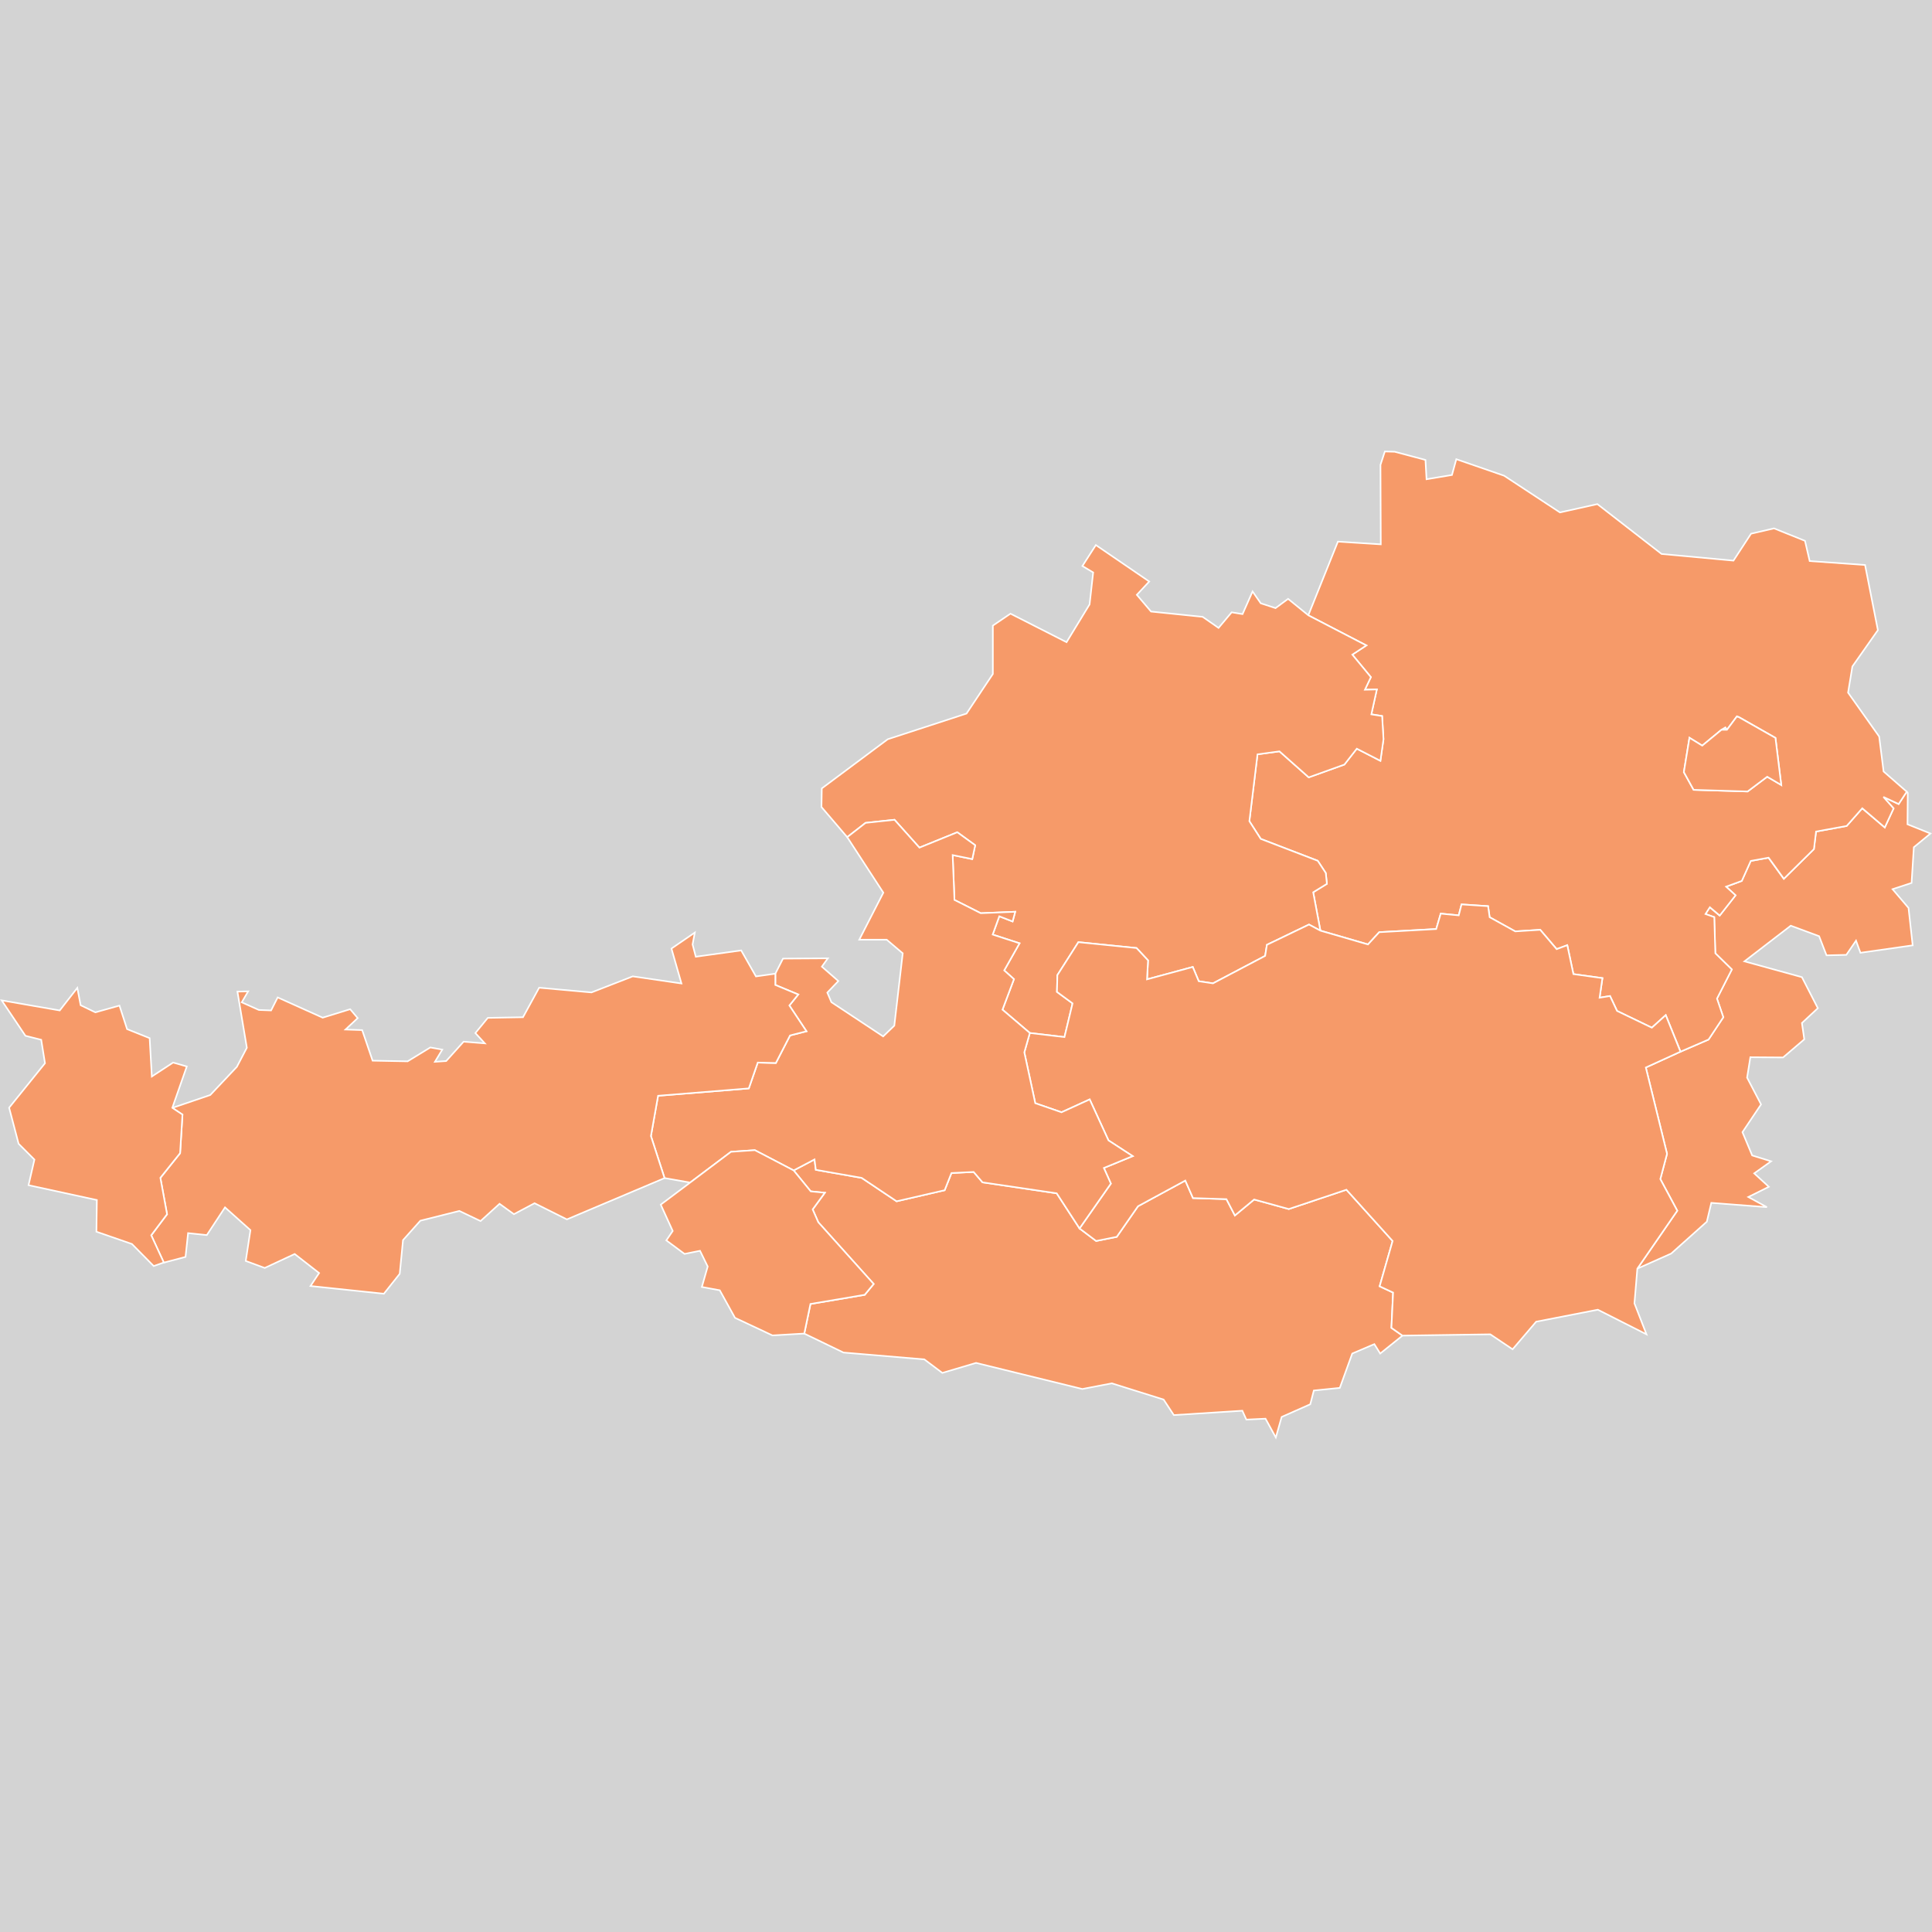 <?xml version="1.0" encoding="UTF-8" standalone="no"?>
<?xml-stylesheet type="text/css" href="/styles/home.css"?>
<!-- https://www.amcharts.com/svg-maps -->

<svg version="1.1" xmlns="http://www.w3.org/2000/svg" id="map-austria" viewBox="0 0 613.017 613.017"
   width="613.017" height="613.017" class="">

   <defs id="defs4">
      <style type="text/css" id="style2">
         .land {
            fill: #f69a69;
            fill-opacity: 1;
            stroke: white;
            stroke-opacity: 1;
            stroke-width: 0.5;
         }

         .rectangle:hover {
            fill: #bdbdbd;
            cursor: pointer;
         }
      </style>
      <!-- <amcharts:ammap projection="mercator" leftLongitude="9.501127" topLatitude="49.015154" rightLongitude="17.163378" bottomLatitude="46.370917"></amcharts:ammap> -->
      <!-- All areas are listed in the line below. You can use this list in your script. -->
      <!-- {id:"AT-1"},{id:"AT-2"},{id:"AT-3"},{id:"AT-4"},{id:"AT-6"},{id:"AT-5"},{id:"AT-7"},{id:"AT-8"},{id:"AT-9"}-->
   </defs>
   <rect id="background" class="rectangle" stroke-width="0" stroke="#000" width="613.017" height="613.017" y="0"
      x="0" fill="#d3d3d3" />
   <path
      d="m 605.323,251.614 -0.08,9.93 7.29,2.93 -5.28,4.35 -0.72,11.33 -6.03,1.98 5.06,5.95 1.32,11.87 -16.57,2.36 -1.4,-3.85 -3.08,4.51 -6.28,0.15 -2.35,-6.07 -9,-3.34 -14.7,11.32 18.24,5.02 5.05,9.84 -5.05,4.7 0.75,5.18 -6.73,5.75 -10.38,-0.07 -1.04,6.48 4.43,8.49 -5.9,8.81 3.09,7.39 6,1.85 -5.36,3.83 4.64,4.26 -6.51,3.24 5.91,3.22 -17.65,-1.36 -1.42,5.97 -11.31,10.11 -10.74,4.79 v 0 l 12.67,-18.38 -5.38,-10.04 2.13,-8.01 -6.73,-27.39 10.99,-5.02 v 0 l 8.9,-3.85 4.68,-7.07 -2.02,-5.92 4.72,-9.25 -5.24,-5.13 -0.34,-11.47 -2.8,-0.99 1.4,-2.15 3.13,2.64 5.03,-6.42 -3.01,-2.74 4.97,-1.82 2.86,-6.34 5.66,-1.04 4.84,6.69 9.54,-9.41 0.68,-5.57 9.72,-1.78 4.94,-5.61 7.15,6.08 2.79,-6.04 -3.23,-3.64 4.84,2.25 2.57,-3.91 v 0 z"
      class="land" title="Burgenland" id="AT-1" />
   <path
      d="m 251.823,371.374 6.62,-3.49 0.42,3.29 14.55,2.57 11.08,7.42 15.24,-3.51 2.16,-5.45 7.04,-0.35 2.83,3.3 23.53,3.48 7.24,11.14 v 0 l 5.27,3.98 6.54,-1.31 6.74,-9.71 15.01,-8.15 2.44,5.56 10.61,0.34 2.69,5.17 6.1,-5.06 10.99,3.03 18.29,-6.13 14.66,16.26 -4.12,14.38 4.27,2 -0.53,11.19 3.51,2.46 v 0 l -7.07,5.69 -1.86,-2.99 -7.01,2.99 -3.95,10.9 -8.24,0.83 -1.13,4.36 -9.08,4.03 -1.85,6.51 -3.27,-5.96 -6.08,0.29 -1.27,-2.82 -21.74,1.39 -3.24,-4.93 -16.43,-5.15 -9.36,1.8 -33.72,-8.28 -10.71,3.17 -5.7,-4.29 -25.66,-2.17 -12.43,-6.01 v 0 l 1.96,-9.39 17.22,-2.91 2.83,-3.44 -17.58,-19.59 -1.78,-4.06 3.86,-5.29 -4.47,-0.45 z"
      class="land" title="Carinthia" id="AT-2" />
   <path
      d="m 442.513,143.334 9.78,2.6 0.34,6.13 8.07,-1.35 1.38,-5.01 15.17,5.24 17.71,11.65 11.88,-2.64 20.37,15.82 22.81,2.11 5.58,-8.54 7.29,-1.69 9.82,3.95 1.49,6.42 17.57,1.24 4.07,20.68 -8.09,11.52 -1.37,8.31 9.87,13.93 1.4,11.08 7.35,6.42 v 0 l -2.57,3.91 -4.84,-2.25 3.24,3.64 -2.8,6.04 -7.14,-6.08 -4.95,5.61 -9.71,1.77 -0.68,5.57 -9.54,9.41 -4.84,-6.69 -5.66,1.03 -2.85,6.35 -4.98,1.82 3.01,2.74 -5.03,6.42 -3.13,-2.63 -1.4,2.15 2.8,0.98 0.34,11.48 5.23,5.13 -4.71,9.25 2.01,5.91 -4.68,7.07 -8.89,3.85 v 0 l -4.7,-11.59 -4.41,3.99 -11.04,-5.32 -2.23,-4.73 -3.31,0.54 0.9,-6.22 -9.21,-1.28 -1.94,-9.17 -3.37,1.25 -5.22,-6.13 -7.93,0.5 -8.12,-4.49 -0.5,-3.51 -8.41,-0.56 -0.9,3.47 -5.7,-0.55 -1.44,4.88 -18.09,1.01 -3.56,3.88 -15.1,-4.38 v 0 l -2.29,-12.18 4.35,-2.67 -0.36,-3.43 -2.56,-3.89 -18.07,-6.94 -3.62,-5.62 2.58,-21.21 6.97,-0.96 9.29,8.26 11.3,-4.06 3.94,-5.04 7.49,3.85 0.97,-6.84 -0.43,-7.36 -3.42,-0.54 1.75,-7.91 -3.79,0.11 1.9,-4.01 -5.89,-7.13 4.45,-2.92 -18.4,-9.55 v 0 l 9.4,-23.38 13.6,0.86 -0.1,-25.22 1.39,-4.24 z m 103.72,88.21 v 0 l -6.12,5.04 -4.05,-2.49 -1.78,10.9 3.1,5.61 17.12,0.52 6.22,-4.68 4.46,2.63 -1.84,-14.95 -11.62,-6.6 v 0 l -0.61,-0.22 v 0 l -3.16,4.24 v 0 l -0.5,-0.74 z"
      class="land" title="Lower Austria" id="AT-3" />
   <path
      d="m 347.713,172.944 16.93,11.57 -3.93,4.22 4.51,5.31 16.37,1.68 5.05,3.51 4.16,-4.95 3.45,0.57 3.18,-7.18 2.6,3.75 4.69,1.53 3.99,-2.94 6.43,5.23 v 0 l 18.4,9.55 -4.45,2.92 5.89,7.14 -1.9,4 3.79,-0.1 -1.75,7.91 3.42,0.54 0.44,7.36 -0.98,6.84 -7.49,-3.85 -3.94,5.04 -11.31,4.06 -9.29,-8.25 -6.97,0.95 -2.58,21.21 3.61,5.62 18.08,6.94 2.55,3.88 0.36,3.44 -4.35,2.67 2.28,12.18 v 0 l -3.61,-1.94 -13.35,6.43 -0.56,3.51 -16.55,8.72 -4.53,-0.68 -1.89,-4.52 -14.52,3.93 0.33,-6.01 -3.66,-3.93 -18.44,-1.86 -6.67,10.46 -0.13,5.32 4.95,3.64 -2.57,10.7 -10.99,-1.3 v 0 l -8.68,-7.4 3.64,-9.68 -3.09,-2.78 4.86,-8.6 -8.52,-2.76 2.1,-5.81 4.22,1.64 0.83,-3.07 -10.94,0.45 -8.34,-4.21 -0.57,-14.23 6.22,1.27 0.93,-4.39 -5.67,-4.12 -12.02,4.88 -7.91,-8.84 -9.18,0.98 -5.82,4.53 v 0 l -8.17,-9.56 0.1,-5.9 20.92,-15.6 25,-8.15 8.36,-12.56 v -15.35 l 5.59,-3.79 17.79,9.05 7.31,-11.99 1.14,-10.14 -3.42,-2.04 z"
      class="land" title="Upper Austria" id="AT-4" />
   <path
      d="m 418.953,295.294 15.1,4.38 3.57,-3.89 18.08,-1 1.44,-4.89 5.71,0.55 0.89,-3.48 8.42,0.56 0.5,3.51 8.12,4.49 7.92,-0.5 5.22,6.14 3.37,-1.26 1.94,9.17 9.21,1.28 -0.9,6.22 3.31,-0.54 2.23,4.73 11.04,5.32 4.41,-3.99 4.67,11.6 v 0 l -10.99,5.02 6.73,27.39 -2.13,8.01 5.38,10.04 -12.67,18.38 v 0 l -0.92,11.02 3.82,9.82 -15.43,-7.81 -19.57,3.8 -7.48,8.76 -7.07,-4.75 -27.87,0.41 v 0 l -3.51,-2.46 0.53,-11.19 -4.27,-2 4.12,-14.38 -14.66,-16.26 -18.29,6.13 -10.99,-3.03 -6.1,5.06 -2.69,-5.17 -10.61,-0.34 -2.44,-5.56 -15.01,8.15 -6.74,9.71 -6.54,1.31 -5.27,-3.98 v 0 l 9.94,-14.22 -2.22,-4.96 9.14,-3.76 -7.68,-4.99 -5.96,-13 -8.94,4.08 -8.33,-2.88 -3.47,-16.14 1.75,-6.14 v 0 l 10.99,1.3 2.57,-10.7 -4.95,-3.64 0.13,-5.32 6.67,-10.46 18.44,1.86 3.66,3.93 -0.33,6.01 14.52,-3.93 1.89,4.52 4.53,0.68 16.55,-8.72 0.56,-3.51 13.35,-6.43 z"
      class="land" title="Styria" id="AT-6" />
   <path
      d="m 268.823,265.624 5.82,-4.53 9.18,-0.98 7.91,8.84 12.02,-4.88 5.67,4.12 -0.93,4.39 -6.22,-1.27 0.57,14.23 8.34,4.21 10.94,-0.45 -0.83,3.07 -4.22,-1.64 -2.1,5.81 8.52,2.76 -4.86,8.6 3.09,2.78 -3.64,9.68 8.68,7.4 v 0 l -1.75,6.14 3.47,16.14 8.33,2.88 8.94,-4.08 5.96,13 7.68,4.99 -9.14,3.76 2.22,4.96 -9.94,14.22 v 0 l -7.24,-11.14 -23.53,-3.48 -2.83,-3.3 -7.04,0.35 -2.16,5.45 -15.24,3.51 -11.08,-7.42 -14.55,-2.57 -0.42,-3.29 -6.62,3.49 v 0 l -12.31,-6.42 -7.57,0.51 -12.96,9.76 v 0 l -8.13,-1.43 v 0 l -4.32,-13.34 2.27,-12.77 28.79,-2.34 2.85,-8.19 5.74,0.14 4.5,-8.74 5.21,-1.33 -5.43,-8.18 2.82,-3.5 -7.27,-3.02 v -3.58 0 l 2.43,-4.78 14.23,-0.09 -1.9,2.64 5.23,4.57 -3.5,3.66 1.29,3.04 16.43,10.87 3.54,-3.41 2.67,-22.96 -5.08,-4.32 h -8.71 l 7.64,-14.92 z"
      class="land" title="Salzburg" id="AT-5" />
   <path
      d="m 218.983,375.224 12.96,-9.76 7.57,-0.52 12.31,6.43 v 0 l 5.42,6.64 4.47,0.44 -3.86,5.29 1.78,4.06 17.58,19.59 -2.84,3.44 -17.22,2.91 -1.96,9.39 v 0 l -10.09,0.59 -11.89,-5.58 -4.83,-8.74 -5.69,-1.05 1.86,-6.49 -2.44,-4.99 -4.91,0.99 -5.78,-4.29 2.03,-2.99 -3.8,-8.36 z m 0.77,-75.55 1.02,3.89 14.4,-2 4.69,8.25 6.15,-0.87 v 0 l -0.01,3.58 7.27,3.02 -2.81,3.49 5.42,8.18 -5.21,1.33 -4.5,8.74 -5.74,-0.14 -2.84,8.2 -28.79,2.34 -2.27,12.77 4.32,13.35 v 0 l -30.98,13.1 -10.26,-5.13 -6.55,3.48 -4.56,-3.3 -6.02,5.48 -6.73,-3.21 -12.38,3.1 -5.5,6.16 -1.04,10.68 -5.03,6.33 -23.28,-2.45 2.73,-4.12 -7.75,-6.04 -9.5,4.43 -6.03,-2.22 1.49,-9.78 -8.07,-7.22 -5.77,8.79 -5.95,-0.62 -0.81,7.55 -6.89,1.81 v 0 l -3.99,-8.65 5.02,-6.69 -2.12,-11.54 6.26,-7.83 0.75,-12.24 -3.23,-2.14 v 0 l 12.05,-4.09 8.44,-8.94 3.17,-6.06 -2.99,-17.81 3.41,-0.09 -2.04,3.49 5.43,2.42 3.88,0.15 2.09,-4.13 14.28,6.43 8.72,-2.69 2.39,2.82 -3.87,3.63 5.29,0.18 3.31,9.7 11.11,0.21 7.2,-4.4 3.8,0.68 -2.33,3.87 3.56,-0.24 5.54,-6.15 6.73,0.54 -3,-3.27 3.94,-4.82 11.17,-0.2 5.12,-9.37 16.61,1.5 13.09,-5.1 15.46,2.26 -3.17,-11.08 7.41,-5.08 z"
      class="land" title="Tyrol" id="AT-7" />
   <path
      d="m 24.533,313.454 1.05,5.5 4.67,2.26 7.65,-2.14 2.42,7.47 7.16,2.86 0.69,12.17 6.76,-4.43 4.33,1.25 -4.59,13.12 v 0 l 3.22,2.13 -0.75,12.24 -6.26,7.83 2.12,11.55 -5.02,6.68 3.99,8.65 v 0 l -3.21,1.12 -6.9,-7 -11.27,-3.9 0.14,-10.05 -21.68,-4.71 1.87,-8.12 -5.02,-5.03 -3.01,-11.44 11.38,-14.1 -1.2,-7.45 -5,-1.26 -7.54,-11.24 18.42,3.2 z"
      class="land" title="Vorarlberg" id="AT-8" />
   <path
      d="m 551.373,227.454 0.34,0.08 v 0 l 11.63,6.6 1.84,14.95 -4.46,-2.63 -6.22,4.68 -17.12,-0.52 -3.1,-5.62 1.78,-10.9 4.05,2.49 6.12,-5.04 v 0 l 1.72,0.01 v 0 l 3.16,-4.23 v 0 z"
      class="land" title="Vienna" id="AT-9" />
   <g id="stadiums" data-country="austria" data-circle-radius="6" data-circle-colors="#a149be,#bea149" />
</svg>